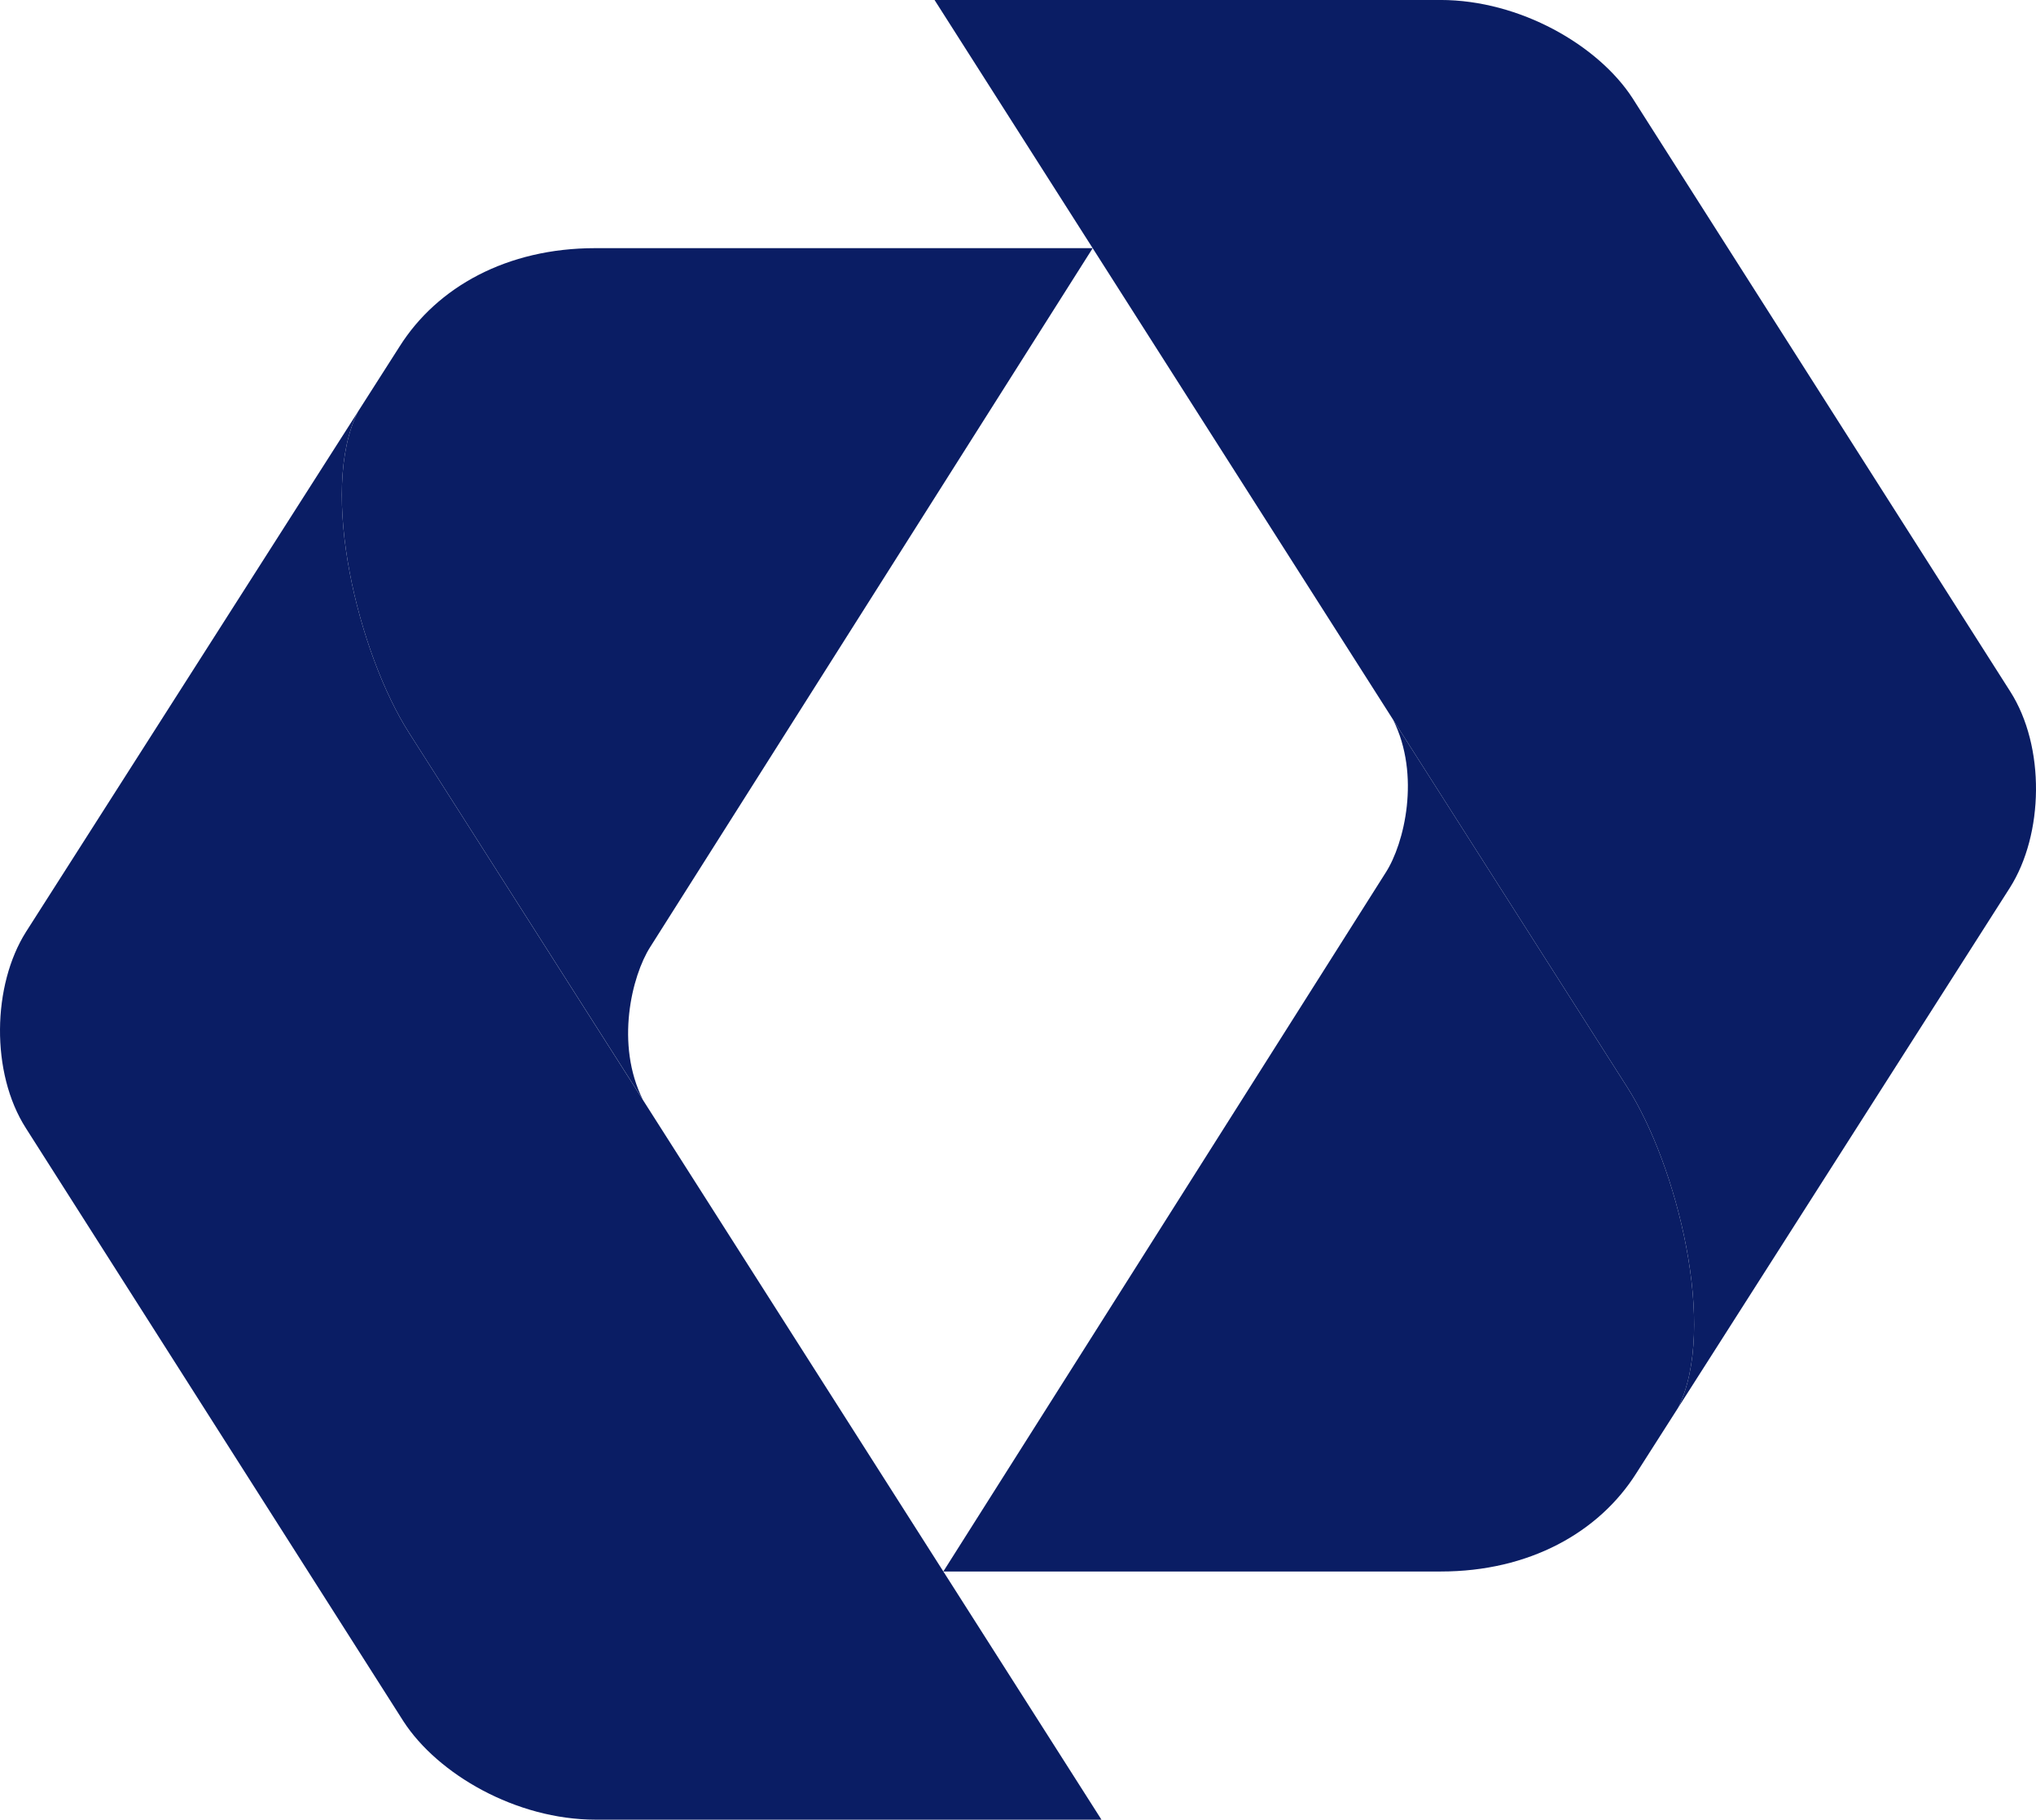 <svg xmlns="http://www.w3.org/2000/svg" xmlns:xlink="http://www.w3.org/1999/xlink" width="212.944" height="190.334" viewBox="0 0 212.944 190.334">
  <defs>
    <radialGradient id="radial-gradient" cx="0.015" cy="0.313" r="0.947" gradientTransform="matrix(0, -1, -1.41, 0, -117.312, -80.789)" gradientUnits="objectBoundingBox">
      <stop offset="0" stop-color="#cce0ee"/>
      <stop offset="0.067" stop-color="#c4dbeb"/>
      <stop offset="0.17" stop-color="#aecfe4"/>
      <stop offset="0.25" stop-color="#99c4de"/>
      <stop offset="0.347" stop-color="#88b1d3"/>
      <stop offset="0.54" stop-color="#5e81b8"/>
      <stop offset="0.7" stop-color="#37569f"/>
      <stop offset="0.81" stop-color="#28448c"/>
      <stop offset="1" stop-color="#0a1d64"/>
    </radialGradient>
    <radialGradient id="radial-gradient-2" cx="1.005" cy="-0.021" r="1.107" gradientTransform="translate(-12.196) scale(1.134 1)" xlink:href="#radial-gradient"/>
    <radialGradient id="radial-gradient-3" cx="0.985" cy="0.687" r="0.947" gradientTransform="matrix(0, 1, 1.41, 0, 72.75, -53.087)" xlink:href="#radial-gradient"/>
    <radialGradient id="radial-gradient-4" cx="-0.005" cy="1.021" r="1.107" gradientTransform="translate(24.725 46.478) rotate(180) scale(1.135 1)" xlink:href="#radial-gradient"/>
  </defs>
  <g id="Group_9" data-name="Group 9" transform="translate(-1175.683 -150.089)">
    <g id="Group_8" data-name="Group 8">
      <g id="Group_7" data-name="Group 7">
        <g id="Group_5" data-name="Group 5">
          <g id="Group_4" data-name="Group 4">
            <g id="Group_3" data-name="Group 3">
              <g id="Group_2" data-name="Group 2">
                <g id="Group_1" data-name="Group 1">
                  <path id="Path_1" data-name="Path 1" d="M1213.125,193.149c-4.181,8.28.082,25.374,5.343,33.6l72.417,113.677h-52.9c-8.348,0-16.525-4.772-20.1-10.279L1178.394,268.1c-3.71-5.789-3.523-14.968.017-20.551Z" fill="url(#radial-gradient)"/>
                  <path id="Path_2" data-name="Path 2" d="M1243.686,249.15c-1.919,3.007-3.683,10.179-.755,15.987l-24.463-38.391c-5.261-8.223-9.524-25.317-5.343-33.6l4.353-6.818c3.926-6.223,11.236-10.282,20.449-10.282h52.041Z" fill="url(#radial-gradient-2)"/>
                </g>
              </g>
            </g>
          </g>
        </g>
        <g id="Group_6" data-name="Group 6">
          <path id="Path_3" data-name="Path 3" d="M1351.185,297.357c4.166-8.289-.081-25.379-5.343-33.6l-72.416-113.671h52.907c8.346,0,16.525,4.763,20.094,10.27l39.494,62.045c3.707,5.789,3.519,14.964-.032,20.554Z" fill="url(#radial-gradient-3)"/>
          <path id="Path_4" data-name="Path 4" d="M1320.619,241.352c1.935-3.009,3.681-10.17.76-15.993l24.463,38.4c5.262,8.218,9.509,25.308,5.343,33.6l-4.348,6.809c-3.923,6.233-11.239,10.3-20.454,10.3h-52.039Z" fill="url(#radial-gradient-4)"/>
        </g>
      </g>
    </g>
  </g>
</svg>
